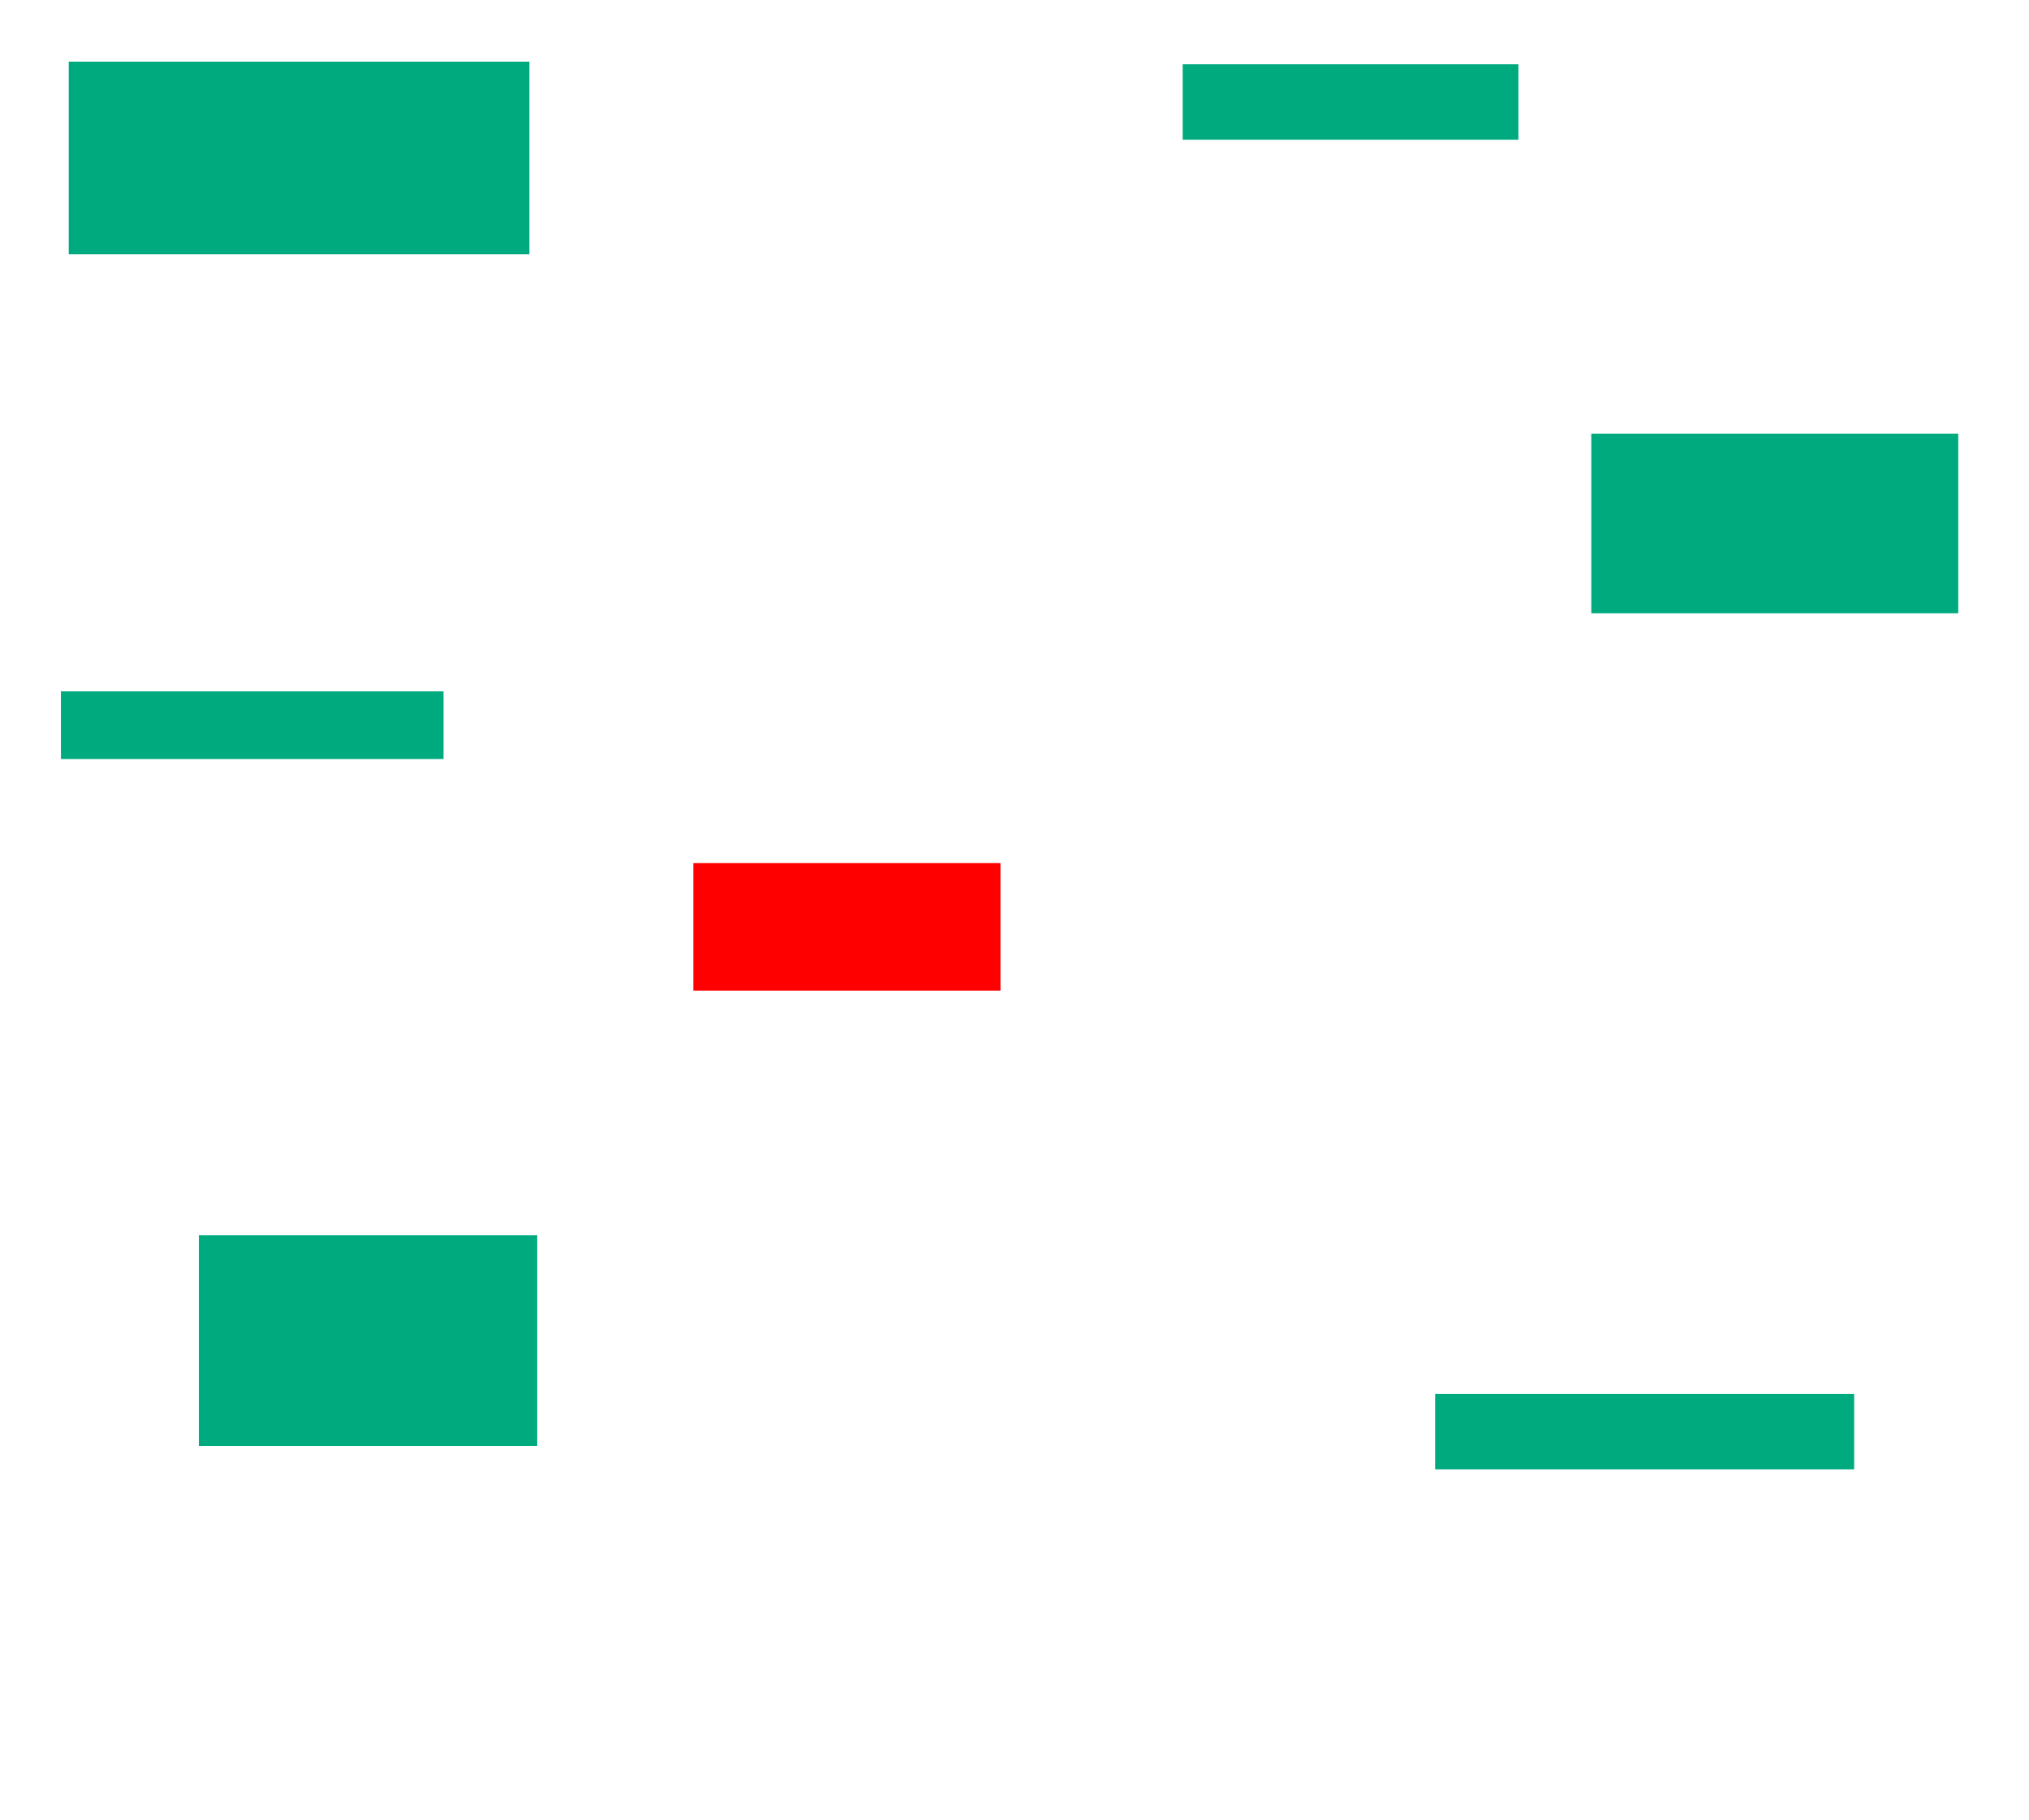 <svg xmlns="http://www.w3.org/2000/svg" height="270" width="301">
 <g>
  <title>Labels</title>
 </g>
 <g>
  <title>Shapes</title>
  <rect fill="#00AA7F" height="10.039" id="svg_2" stroke-width="0" width="56.757" x="9.039" y="102.587" />
  <rect fill="#FF0000" fill-opacity="1" height="18.919" id="question-element" opacity="1" stroke-width="0" width="45.56" x="102.861" y="128.07" />
  <rect fill="#00AA7F" height="26.641" id="svg_4" stroke-width="0" width="54.44" x="236.066" y="64.363" />
  <rect fill="#00AA7F" height="11.197" id="svg_5" stroke-width="0" width="49.807" x="175.448" y="9.537" />
  <rect fill="#00AA7F" height="11.197" id="svg_6" stroke-width="0" width="62.162" x="212.9" y="206.834" />
  <rect fill="#00AA7F" height="31.274" id="svg_7" stroke-width="0" width="50.193" x="29.502" y="183.282" />
  <rect fill="#00AA7F" height="28.571" id="svg_8" stroke-width="0" width="68.34" x="10.197" y="9.151" />
 </g>
</svg>